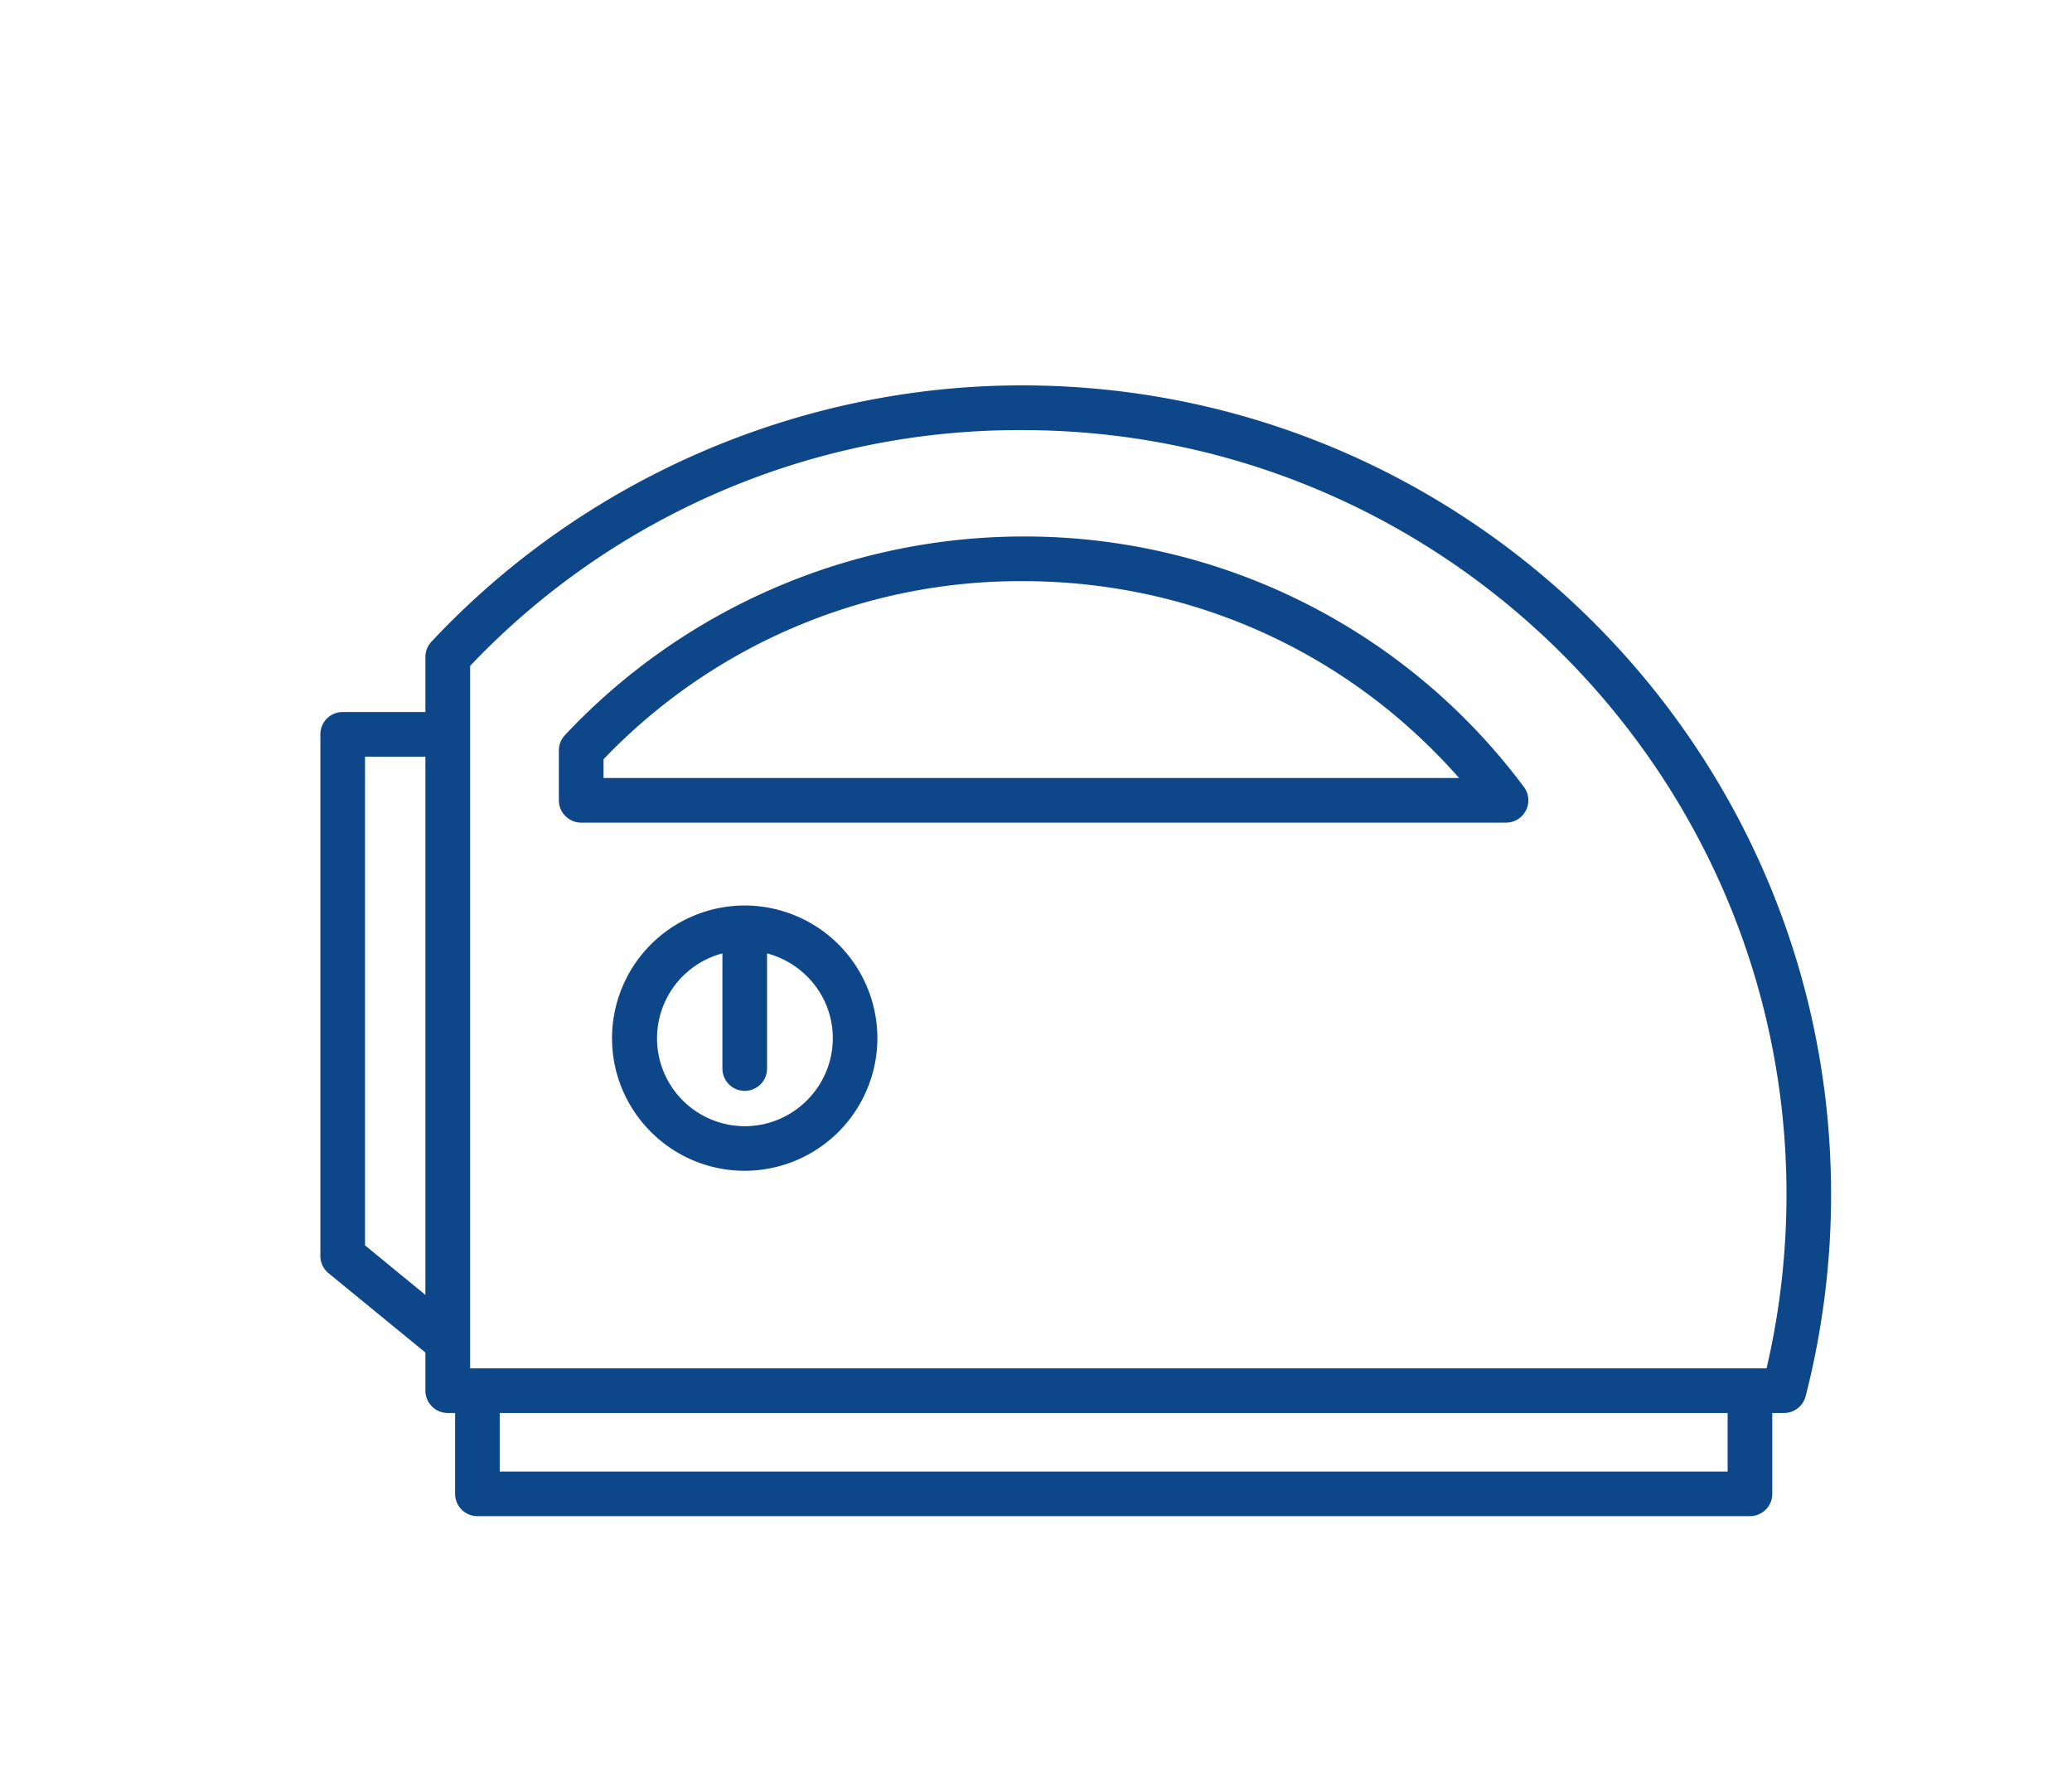 <svg width="29" height="25" fill="none" xmlns="http://www.w3.org/2000/svg"><path d="M14.304 5.394c-3.118 0-6.13 1.307-8.265 3.587a.313.313 0 00-.085.214v.771H4.797a.312.312 0 00-.313.313v7.3a.31.31 0 00.115.242l1.355 1.11v.534c0 .172.14.312.313.312h.103v1.132c0 .172.14.312.312.312h17.81c.173 0 .313-.14.313-.312v-1.132h.165a.313.313 0 00.302-.235 11.35 11.35 0 00.356-2.825c0-6.244-5.08-11.323-11.324-11.323zm-8.35 12.73l-.845-.693v-6.84h.845v7.533zm18.226 2.473H6.994v-.82H24.18v.82zm.544-1.445H6.58V9.32a10.592 10.592 0 017.725-3.3c5.9 0 10.699 4.799 10.699 10.698 0 .823-.094 1.641-.279 2.435z" fill="#0D4689"/><path d="M14.312 7.509a8.807 8.807 0 00-6.405 2.78.313.313 0 00-.085.214v.698c0 .173.14.313.313.313h12.943a.312.312 0 00.25-.5 8.709 8.709 0 00-7.016-3.505zm-5.865 3.38v-.262a8.068 8.068 0 015.865-2.493c2.368 0 4.561.996 6.109 2.755H8.447zm1.976 1.785a1.859 1.859 0 00-1.857 1.857c0 1.024.833 1.856 1.857 1.856a1.859 1.859 0 001.857-1.856 1.859 1.859 0 00-1.857-1.857zm0 3.089a1.23 1.23 0 01-.312-2.419v1.612a.312.312 0 00.625 0v-1.612c.527.14.92.616.92 1.187 0 .679-.554 1.232-1.233 1.232z" fill="#0D4689"/></svg>